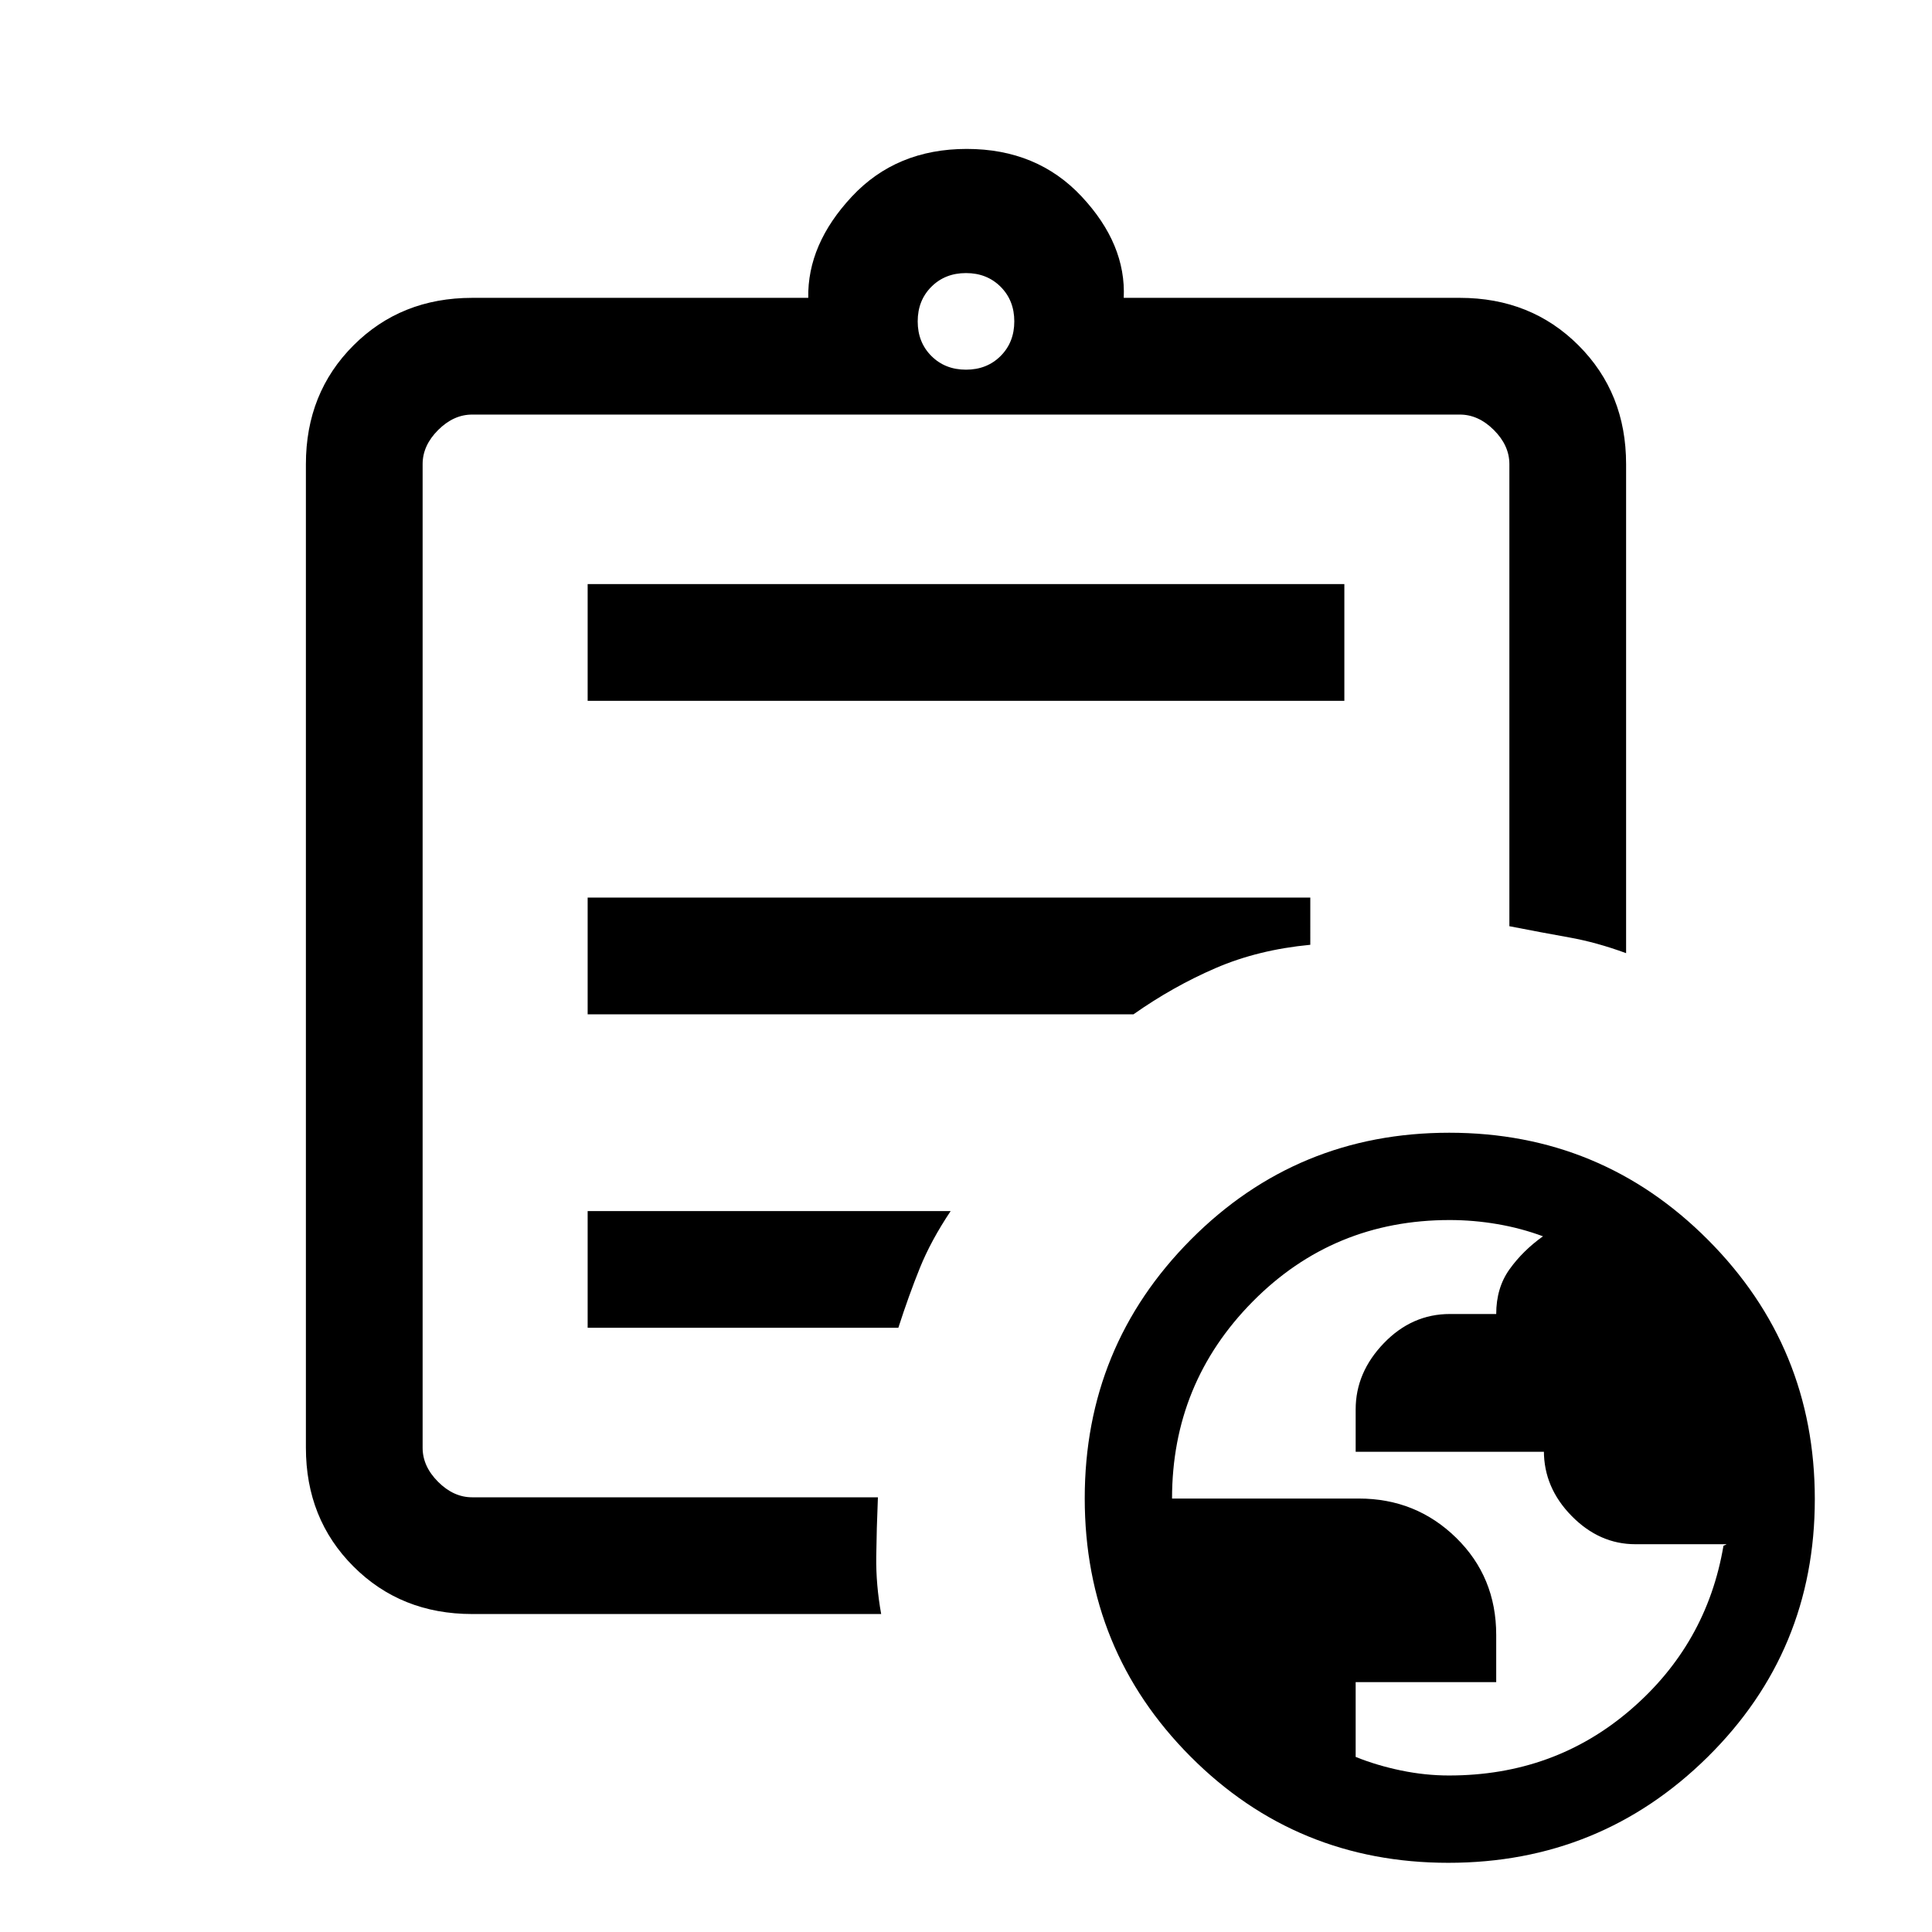<svg xmlns="http://www.w3.org/2000/svg" height="20" viewBox="0 -960 960 960" width="20"><path d="M234.62-158q-35.36 0-58.99-23.63Q152-205.26 152-240.62v-488.76q0-35.36 23.63-58.99Q199.26-812 234.62-812h167q-.47-26.62 21.65-50.31Q445.38-886 480.38-886t57.12 23.69q22.12 23.69 20.88 50.31h167q35.36 0 58.99 23.63Q808-764.74 808-729.38v243q-14.64-5.38-28.25-7.81-13.62-2.43-29.75-5.58v-229.61q0-9.24-7.69-16.93-7.69-7.69-16.93-7.69H234.62q-9.24 0-16.93 7.69-7.69 7.69-7.69 16.93v488.76q0 9.24 7.69 16.93 7.69 7.69 16.93 7.69h201.61q-.66 15.75-.83 29.6-.17 13.86 2.45 28.4H234.62ZM210-219.73v3.73-538V-499.77v-3V-219.73Zm82-80.5h154.38q5.24-16.23 10.73-29.81 5.5-13.58 15.27-28.19H292v58ZM292-456h271.23q19.69-13.85 40.81-22.96 21.11-9.12 47.04-11.58V-514H292v58Zm0-155.77h376v-58H292v58Zm188-164.54q10.4 0 17.2-6.8 6.8-6.8 6.8-17.2 0-10.4-6.8-17.2-6.8-6.8-17.2-6.8-10.4 0-17.2 6.8-6.8 6.8-6.8 17.2 0 10.4 6.8 17.2 6.8 6.8 17.2 6.8ZM719.71-34.38q-75.56 0-128.13-52.78Q539-139.94 539-215.5q0-75.55 52.78-128.6t128.33-53.05q75.56 0 128.61 53.25 53.05 53.25 53.05 128.81 0 75.55-53.25 128.13-53.26 52.58-128.81 52.58Zm.34-43.39q52.19 0 90.11-32.61 37.93-32.61 46.22-81.54.83-.31 1.24-.54.41-.23.04-.23h-45.05q-17.89 0-31.67-14.03-13.79-14.03-13.79-32.35v.46h-93.53v-21.09q0-18.32 13.97-32.85 13.97-14.53 32.87-14.53h23q0-13 6.62-22.23 6.61-9.23 16.61-16.38-10.87-4.04-22.69-6.06-11.82-2.02-23.63-2.02-57.87 0-97.93 40.53-40.06 40.52-40.06 97.86h92.84q28.39 0 48.32 19.48 19.92 19.48 19.92 48.29v23.46h-69.84V-87q10.46 4.23 22.5 6.73t23.93 2.5Z"/></svg>